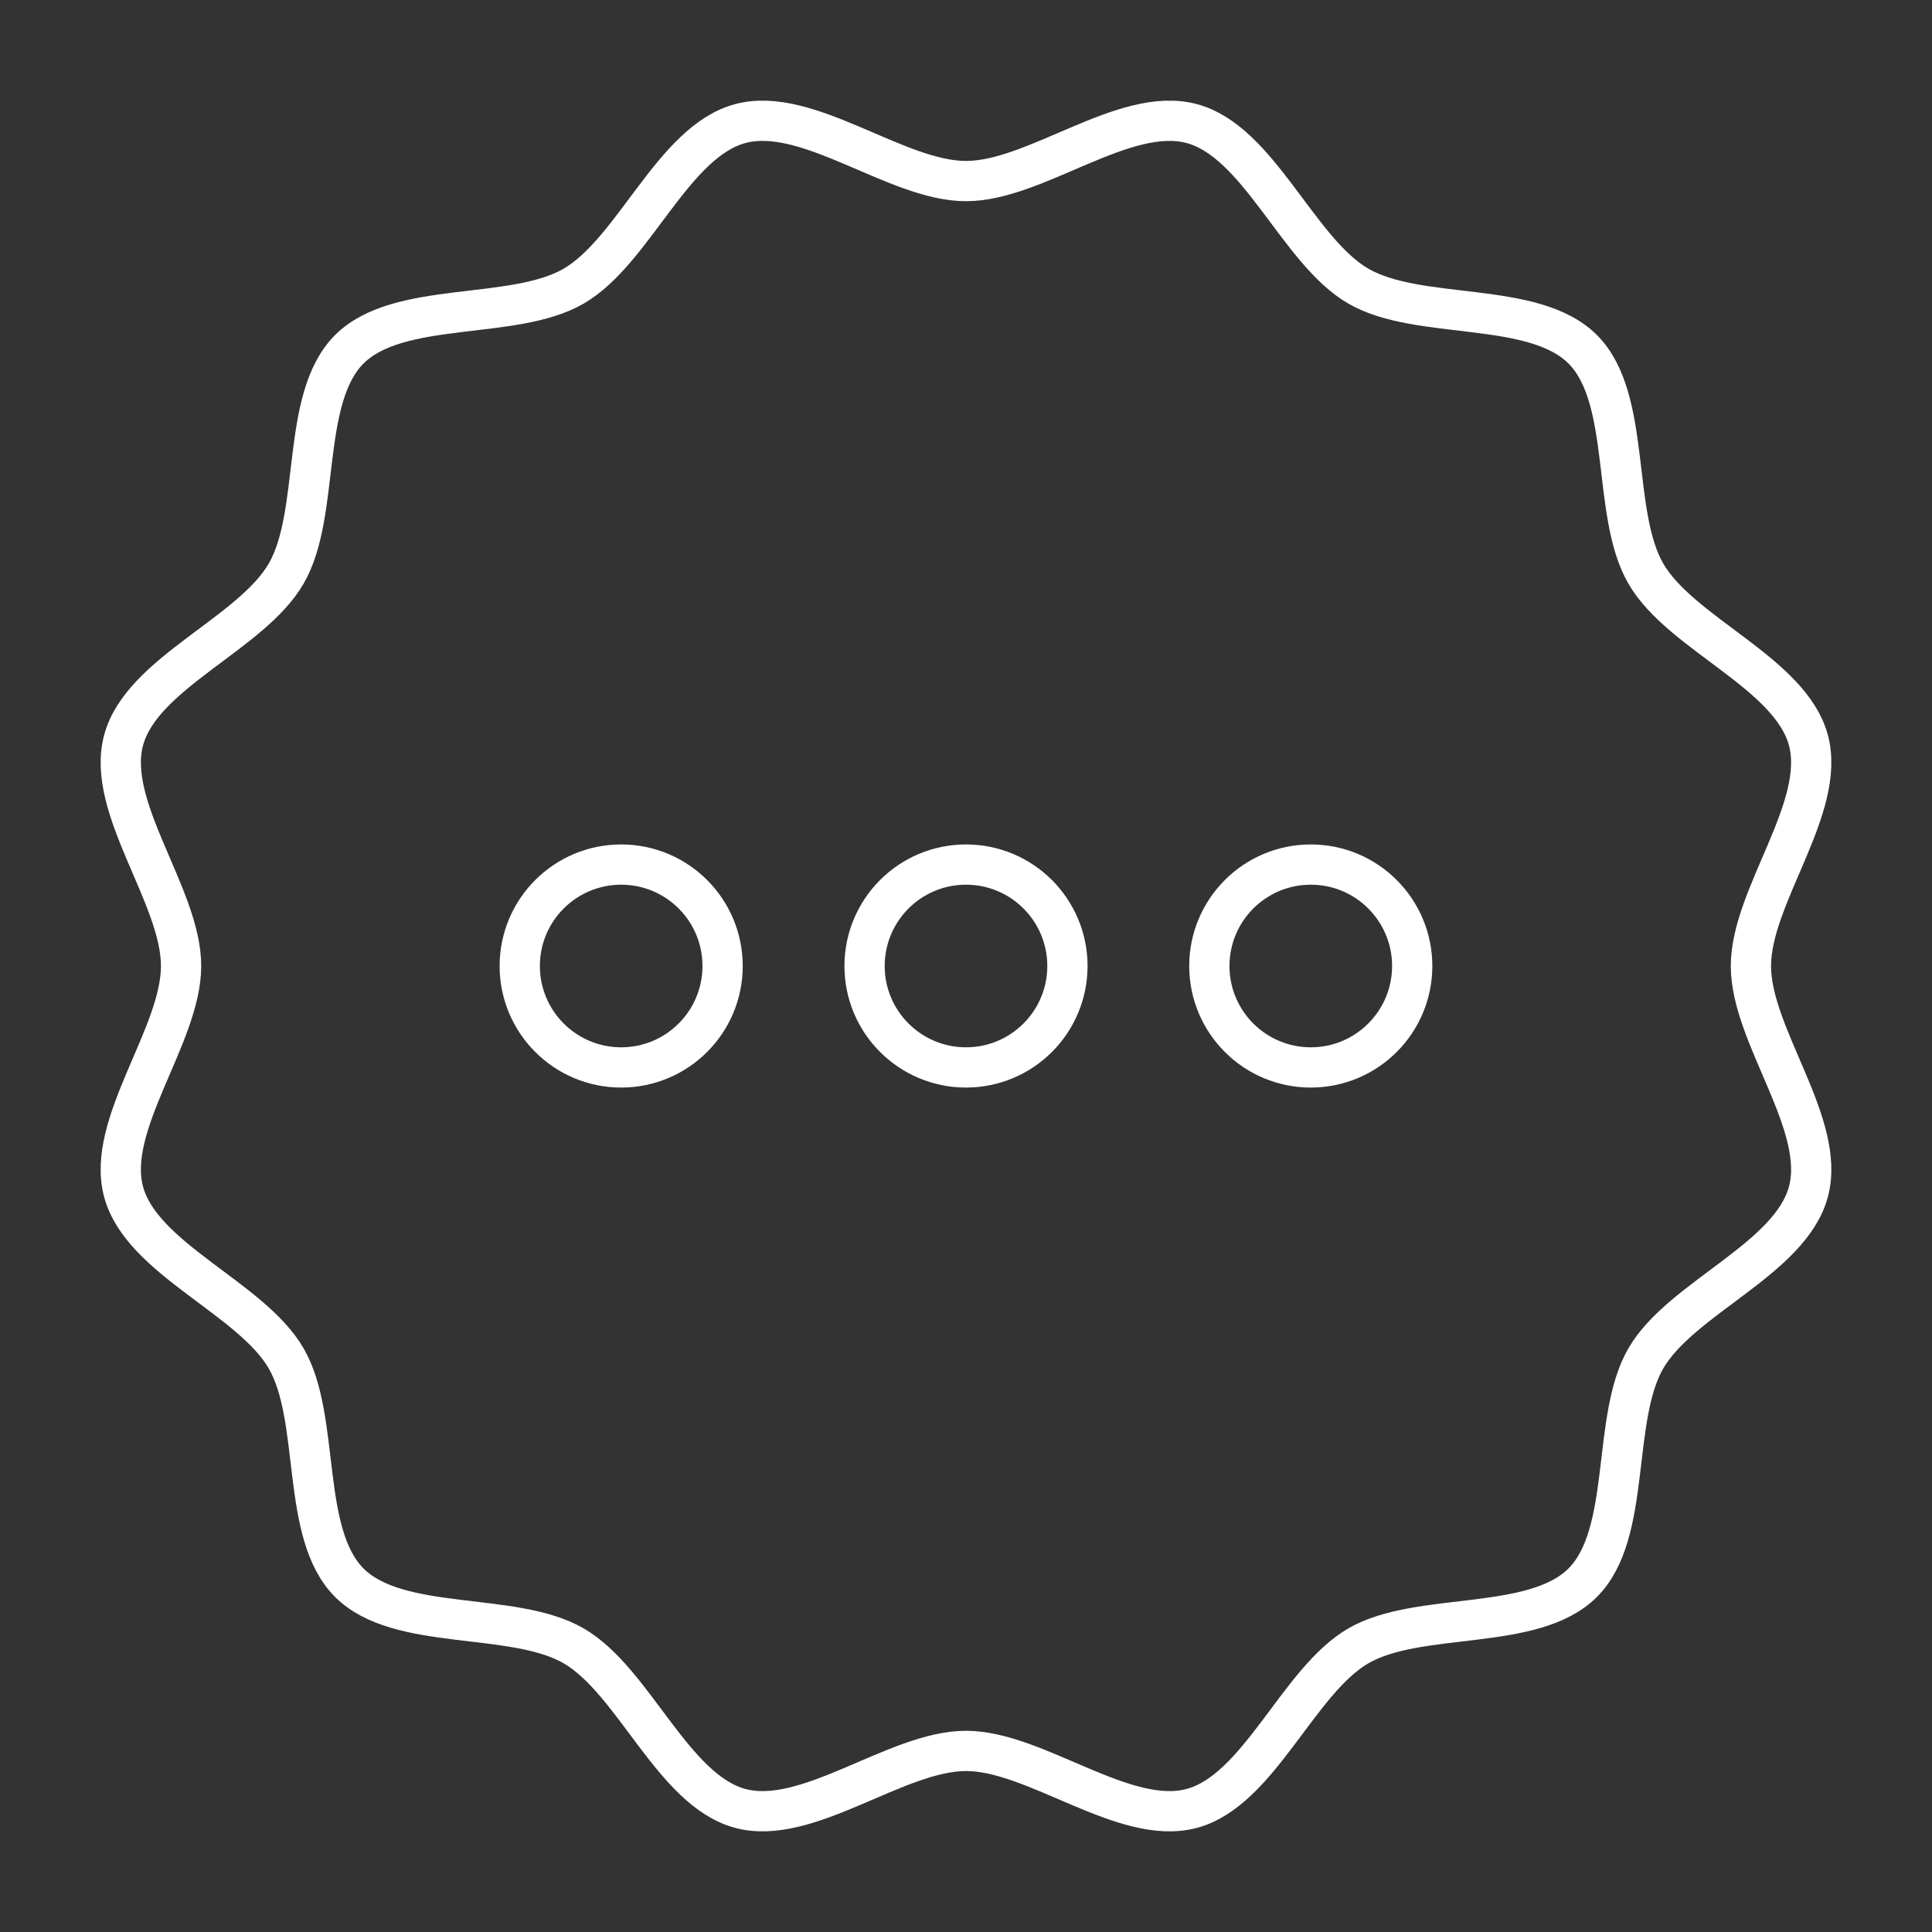 <?xml version="1.0" encoding="UTF-8"?><svg id="a" xmlns="http://www.w3.org/2000/svg" viewBox="0 0 48 48"><rect x="0" y="0" width="48" height="48" fill="#333333" stroke="none"/><defs><style>.b{fill:none;stroke:#fff;stroke-linecap:round;stroke-linejoin:round;}</style></defs><circle class="b" cx="24" cy="24" r="2.52"/><circle class="b" cx="15.433" cy="24" r="2.52"/><circle class="b" cx="32.566" cy="24" r="2.52"/><path class="b" d="M29.608,3.07c1.677.449,2.639,3.173,4.143,4.041,1.504.868,4.344.339,5.571,1.567,1.228,1.228.699,4.068,1.567,5.571.868,1.504,3.592,2.466,4.041,4.143.449,1.677-1.429,3.872-1.429,5.608s1.878,3.931,1.429,5.608-3.173,2.639-4.041,4.143c-.868,1.504-.339,4.344-1.567,5.571-1.228,1.228-4.068.699-5.571,1.567s-2.466,3.592-4.143,4.041c-1.677.449-3.872-1.429-5.608-1.429s-3.931,1.878-5.608,1.429-2.639-3.173-4.143-4.041c-1.504-.868-4.344-.339-5.571-1.567-1.228-1.228-.699-4.068-1.567-5.571-.868-1.504-3.592-2.466-4.041-4.143-.449-1.677,1.429-3.872,1.429-5.608s-1.878-3.931-1.429-5.608c.449-1.677,3.173-2.639,4.041-4.143.868-1.504.339-4.344,1.567-5.571,1.228-1.228,4.068-.699,5.571-1.567,1.504-.868,2.466-3.592,4.143-4.041,1.677-.449,3.872,1.429,5.608,1.429s3.931-1.878,5.608-1.429Z"/></svg>